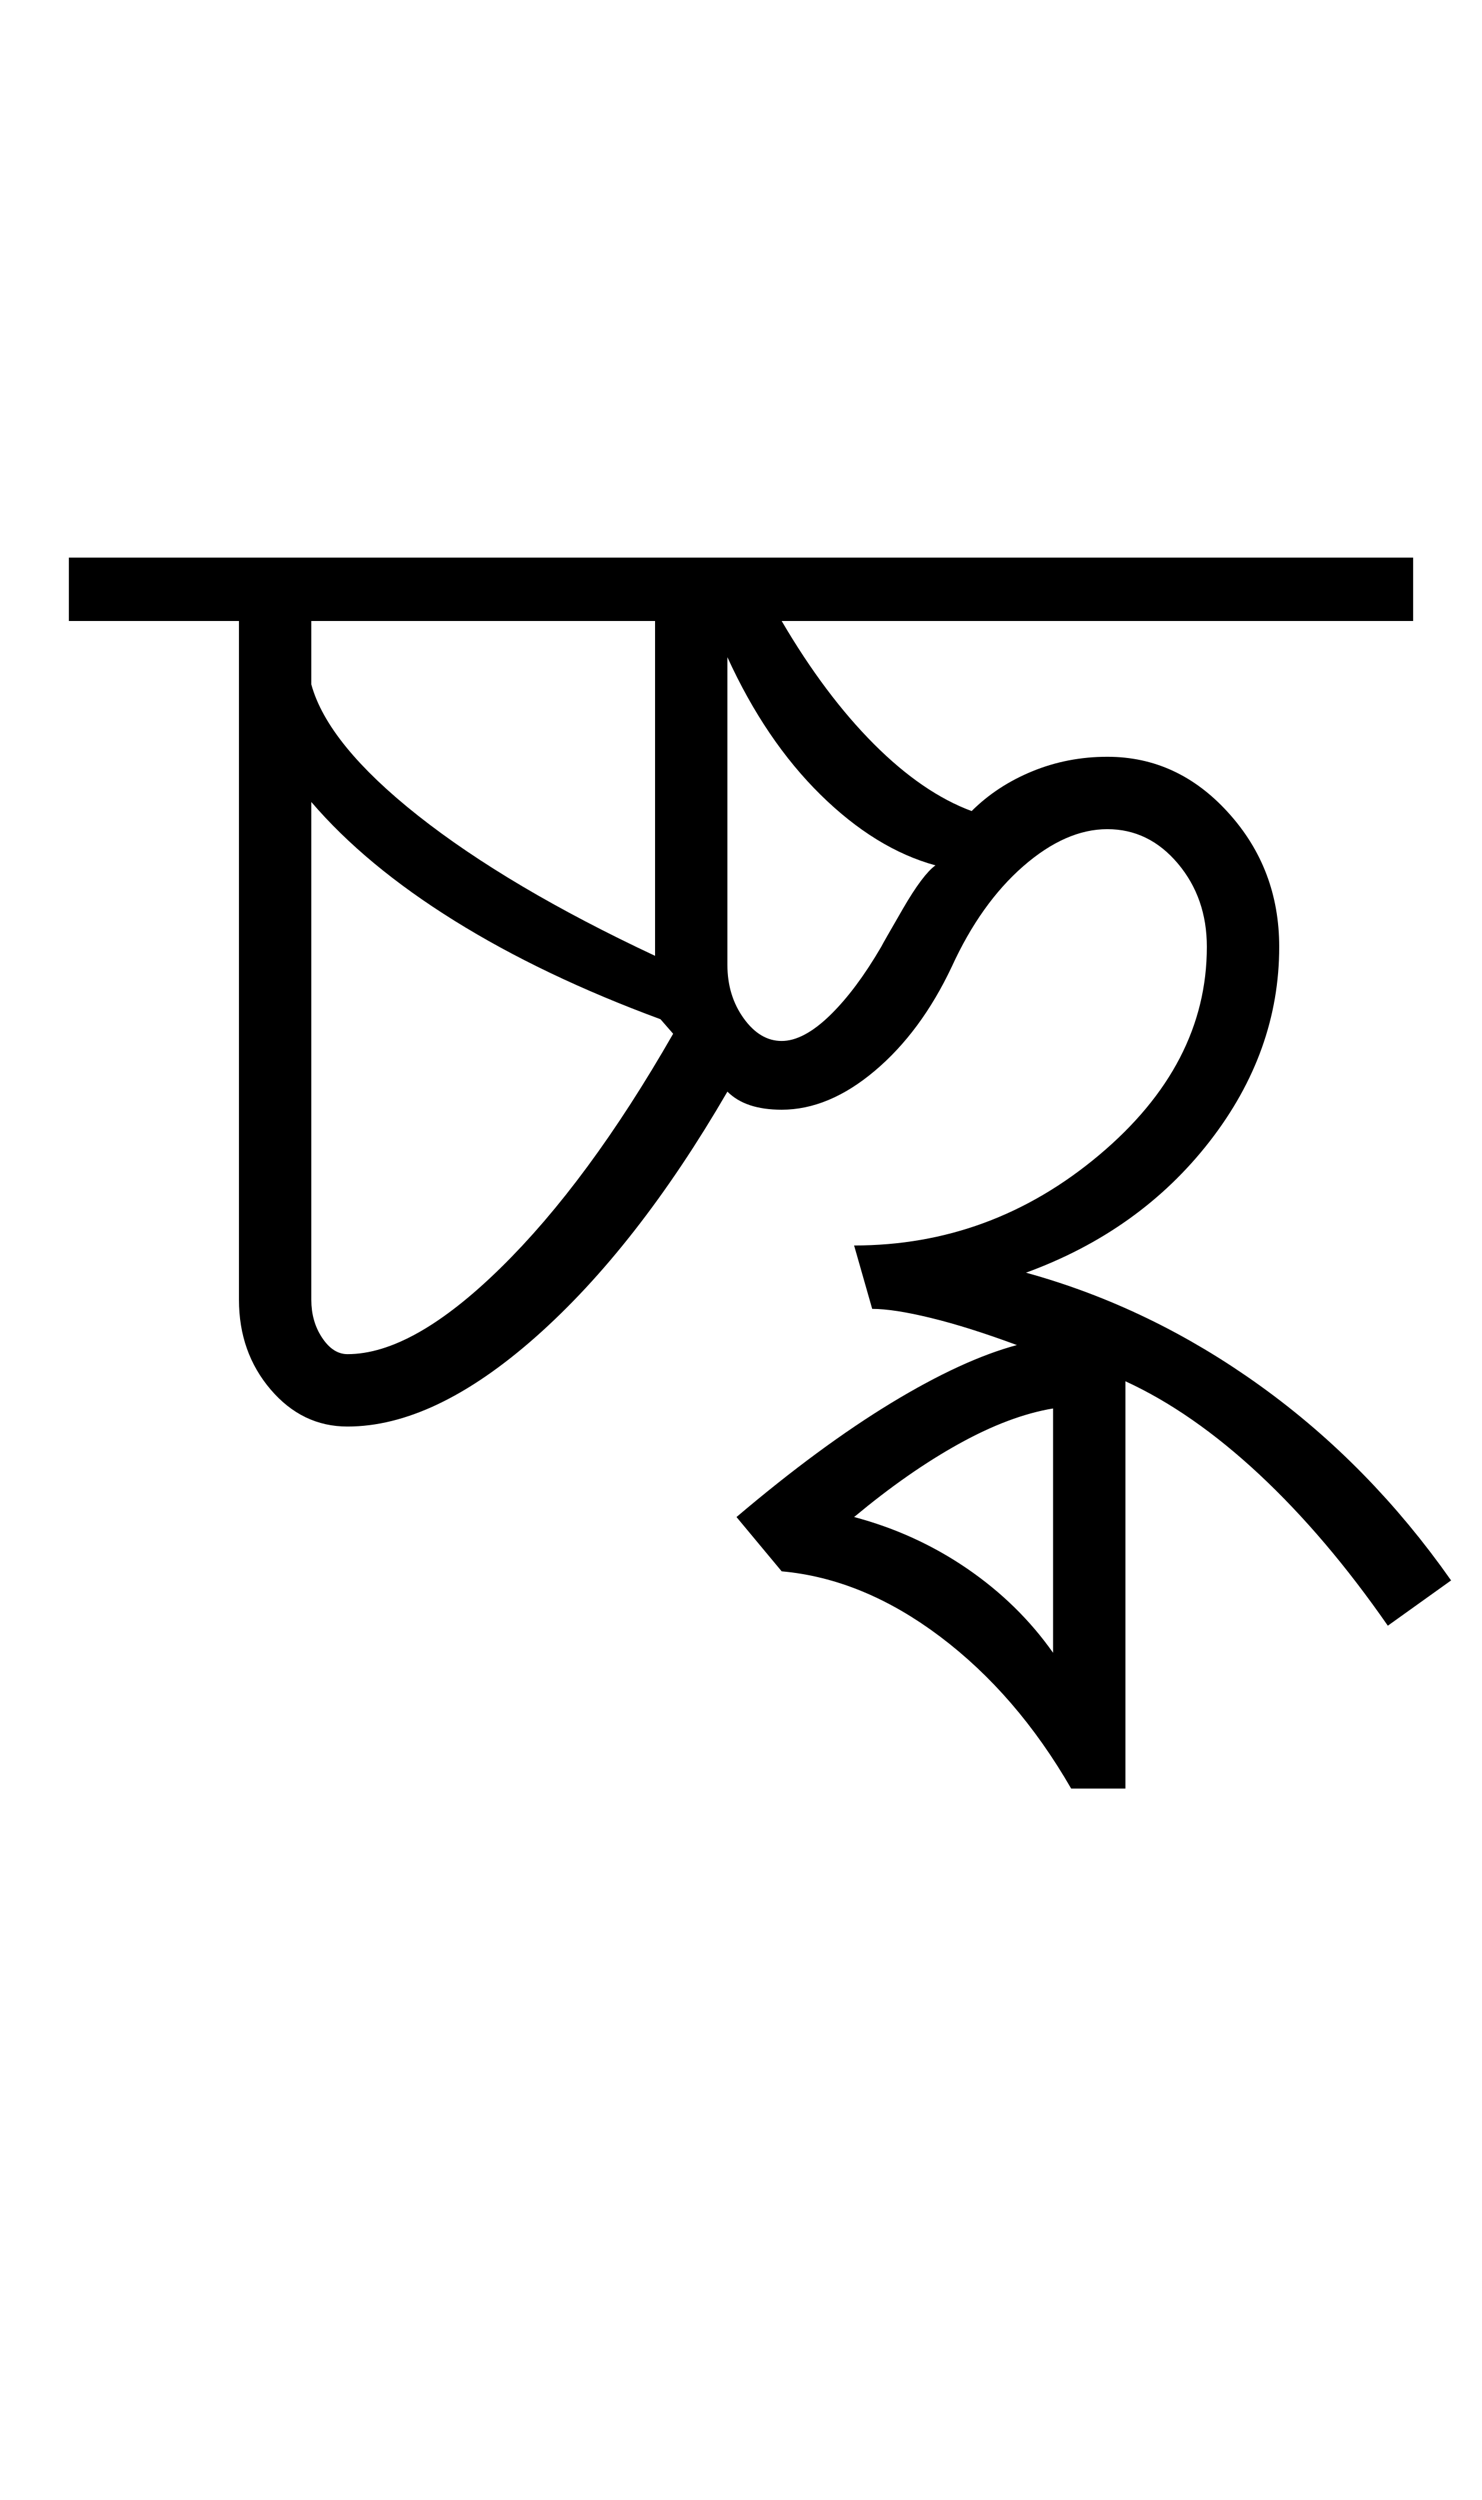 <?xml version="1.0" encoding="UTF-8"?>
<svg xmlns="http://www.w3.org/2000/svg" xmlns:xlink="http://www.w3.org/1999/xlink" width="272.688pt" height="459.75pt" viewBox="0 0 272.688 459.75" version="1.1">
<defs>
<g>
<symbol overflow="visible" id="glyph0-0">
<path style="stroke:none;" d="M 33.297 0 L 33.297 -233.031 L 233.031 -233.031 L 233.031 0 Z M 49.938 -16.641 L 216.391 -16.641 L 216.391 -216.391 L 49.938 -216.391 Z M 49.938 -16.641 "/>
</symbol>
<symbol overflow="visible" id="glyph0-1">
<path style="stroke:none;" d="M 181.094 59.922 C 174.438 48.379 166.391 39.055 156.953 31.953 C 147.523 24.859 137.816 20.863 127.828 19.969 L 119.516 9.984 C 129.723 1.328 139.207 -5.66 147.969 -10.984 C 156.738 -16.305 164.453 -19.859 171.109 -21.641 C 165.117 -23.859 159.848 -25.52 155.297 -26.625 C 150.742 -27.738 147.141 -28.297 144.484 -28.297 L 141.156 -39.953 C 158.02 -39.953 173.051 -45.5 186.25 -56.594 C 199.457 -67.688 206.062 -80.445 206.062 -94.875 C 206.062 -100.863 204.285 -105.969 200.734 -110.188 C 197.18 -114.406 192.852 -116.516 187.75 -116.516 C 182.645 -116.516 177.484 -114.238 172.266 -109.688 C 167.055 -105.133 162.676 -98.977 159.125 -91.219 C 155.352 -83.227 150.633 -76.848 144.969 -72.078 C 139.312 -67.305 133.598 -64.922 127.828 -64.922 C 125.609 -64.922 123.664 -65.195 122 -65.75 C 120.344 -66.301 118.957 -67.133 117.844 -68.25 C 106.75 -49.156 94.988 -34.113 82.562 -23.125 C 70.133 -12.145 58.594 -6.656 47.938 -6.656 C 42.383 -6.656 37.664 -8.93 33.781 -13.484 C 29.906 -18.035 27.969 -23.531 27.969 -29.969 L 27.969 -154.797 L -3.328 -154.797 L -3.328 -166.453 L 244.016 -166.453 L 244.016 -154.797 L 127.828 -154.797 C 133.16 -145.703 138.82 -138.156 144.812 -132.156 C 150.801 -126.164 156.789 -122.062 162.781 -119.844 C 165.895 -122.945 169.613 -125.383 173.938 -127.156 C 178.27 -128.938 182.875 -129.828 187.75 -129.828 C 196.406 -129.828 203.836 -126.383 210.047 -119.5 C 216.266 -112.625 219.375 -104.414 219.375 -94.875 C 219.375 -82 215.102 -70.066 206.562 -59.078 C 198.02 -48.098 186.758 -40.055 172.781 -34.953 C 188.094 -30.734 202.461 -23.797 215.891 -14.141 C 229.316 -4.492 241.02 7.43 251 21.641 L 239.359 29.969 C 231.805 19.094 223.926 9.82 215.719 2.156 C 207.508 -5.5 199.297 -11.211 191.078 -14.984 L 191.078 59.922 Z M 177.766 34.953 L 177.766 -9.984 C 172.441 -9.098 166.672 -6.93 160.453 -3.484 C 154.242 -0.047 147.812 4.441 141.156 9.984 C 148.695 11.984 155.629 15.145 161.953 19.469 C 168.273 23.801 173.547 28.961 177.766 34.953 Z M 127.828 -77.562 C 130.492 -77.562 133.438 -79.113 136.656 -82.219 C 139.875 -85.332 143.035 -89.551 146.141 -94.875 C 146.359 -95.32 147.688 -97.648 150.125 -101.859 C 152.57 -106.078 154.57 -108.742 156.125 -109.859 C 148.801 -111.859 141.754 -116.188 134.984 -122.844 C 128.223 -129.5 122.508 -137.93 117.844 -148.141 L 117.844 -91.547 C 117.844 -87.773 118.844 -84.5 120.844 -81.719 C 122.844 -78.945 125.172 -77.562 127.828 -77.562 Z M 104.531 -93.219 L 104.531 -154.797 L 41.281 -154.797 L 41.281 -143.141 C 43.281 -135.816 49.828 -127.77 60.922 -119 C 72.016 -110.238 86.551 -101.645 104.531 -93.219 Z M 47.938 -19.969 C 55.926 -19.969 65.301 -25.238 76.062 -35.781 C 86.832 -46.32 97.43 -60.691 107.859 -78.891 L 105.531 -81.562 C 91.102 -86.883 78.453 -92.93 67.578 -99.703 C 56.703 -106.473 47.938 -113.742 41.281 -121.516 L 41.281 -29.969 C 41.281 -27.301 41.945 -24.969 43.281 -22.969 C 44.613 -20.969 46.164 -19.969 47.938 -19.969 Z M 47.938 -19.969 "/>
</symbol>
</g>
</defs>
<g id="surface1">
<rect x="0" y="0" width="272.688" height="459.75" style="fill:rgb(100%,100%,100%);fill-opacity:1;stroke:none;"/>
<g style="fill:rgb(0%,0%,0%);fill-opacity:1;">
  <use xlink:href="#glyph0-1" x="16" y="269"/>
</g>
</g>
</svg>
